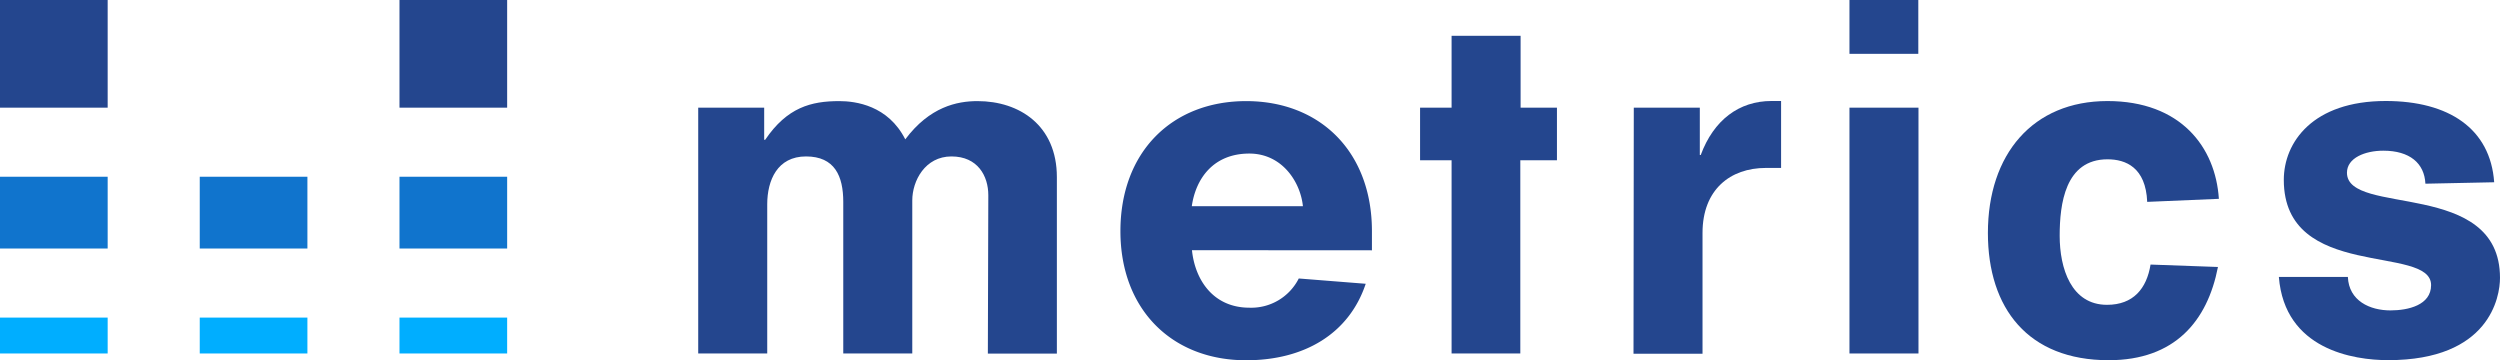 <svg id="Layer_1" data-name="Layer 1" xmlns="http://www.w3.org/2000/svg" viewBox="0 0 434.68 62.62"><defs><style>.cls-1{fill:#24468e;}.cls-2{fill:#1074cd;}.cls-3{fill:#00aeff;}</style></defs><title>MetricsLogo_Final</title><rect class="cls-1" width="18.72" height="18.72"/><rect class="cls-2" y="30.73" width="18.72" height="12.48"/><rect class="cls-3" y="55.22" width="18.72" height="6.24"/><rect class="cls-2" x="34.73" y="30.73" width="18.72" height="12.48"/><rect class="cls-3" x="34.73" y="55.22" width="18.72" height="6.24"/><rect class="cls-1" x="69.46" width="18.72" height="18.72"/><rect class="cls-2" x="69.46" y="30.73" width="18.72" height="12.48"/><rect class="cls-3" x="69.46" y="55.22" width="18.72" height="6.24"/><path class="cls-1" d="M600.37,306.63c-.17-3.57-2.74-5.74-7.32-5.74-3.16,0-6.32,1.25-6.32,3.83,0,7.65,26.61,1,26.61,18.29,0,3.33-1.83,14.3-19.45,14.3-6,0-18-1.83-19-14.47h12c.17,4.16,3.83,5.82,7.4,5.82,3.08,0,7.07-.91,7.07-4.4,0-7.15-25.61-.67-25.61-18.29,0-6.57,5.07-13.72,17.71-13.72,11,0,18.21,4.82,18.87,14.13Z" transform="translate(-178.66 -274.69)"/><path class="cls-1" d="M350.5,308.63c0-3.33-1.83-6.74-6.41-6.74s-6.81,4.24-6.81,7.65v26.61h-12V309.79c0-4.49-1.49-7.9-6.48-7.9s-6.74,4.16-6.74,8.32v25.94h-12V293.41h11.47V299h.17c3.83-5.65,8-6.73,12.89-6.73,2.83,0,8.48.74,11.47,6.65,4.24-5.66,9-6.65,12.56-6.65,7.31,0,13.8,4.24,13.8,13.22v30.68h-12Z" transform="translate(-178.66 -274.69)"/><path class="cls-1" d="M385.91,318.19c.5,5,3.57,10,10,10a9.25,9.25,0,0,0,8.57-5.08l11.64.92c-2.91,8.73-10.73,13.3-20.79,13.3-12.89,0-21.86-8.81-21.86-22.45,0-13.8,9-22.61,21.86-22.61s21.87,8.81,21.87,22.61v3.33Zm19.29-7.65c-.42-4.16-3.58-9.15-9.32-9.15-6.23,0-9.31,4.33-10,9.15Z" transform="translate(-178.66 -274.69)"/><path class="cls-1" d="M431.05,336.15V302.56h-5.48v-9.15h5.48V280.92h12v12.49h6.32v9.15H443v33.59Z" transform="translate(-178.66 -274.69)"/><path class="cls-1" d="M462.73,293.41h11.48v8.23h.16c2.25-6.07,6.65-9.39,12.31-9.39h1.66v11.64h-2.66c-6.15,0-11,3.74-11,11.3v21h-12Z" transform="translate(-178.66 -274.69)"/><path class="cls-1" d="M500.23,293.41h12v42.74h-12Z" transform="translate(-178.66 -274.69)"/><path class="cls-1" d="M552,309.79c-.25-6-3.74-7.4-6.9-7.4-7.4,0-8.32,7.82-8.32,13.3,0,5.66,2,12,8.23,12,4.58,0,6.9-2.83,7.57-7l11.72.42c-1.83,9.39-7.48,16.21-19,16.21-14,0-21-9-21-22.12,0-13.71,7.82-22.94,20.79-22.94,12.72,0,18.79,8,19.37,17Z" transform="translate(-178.66 -274.69)"/><rect class="cls-1" x="321.57" width="11.97" height="9.36"/></svg>
